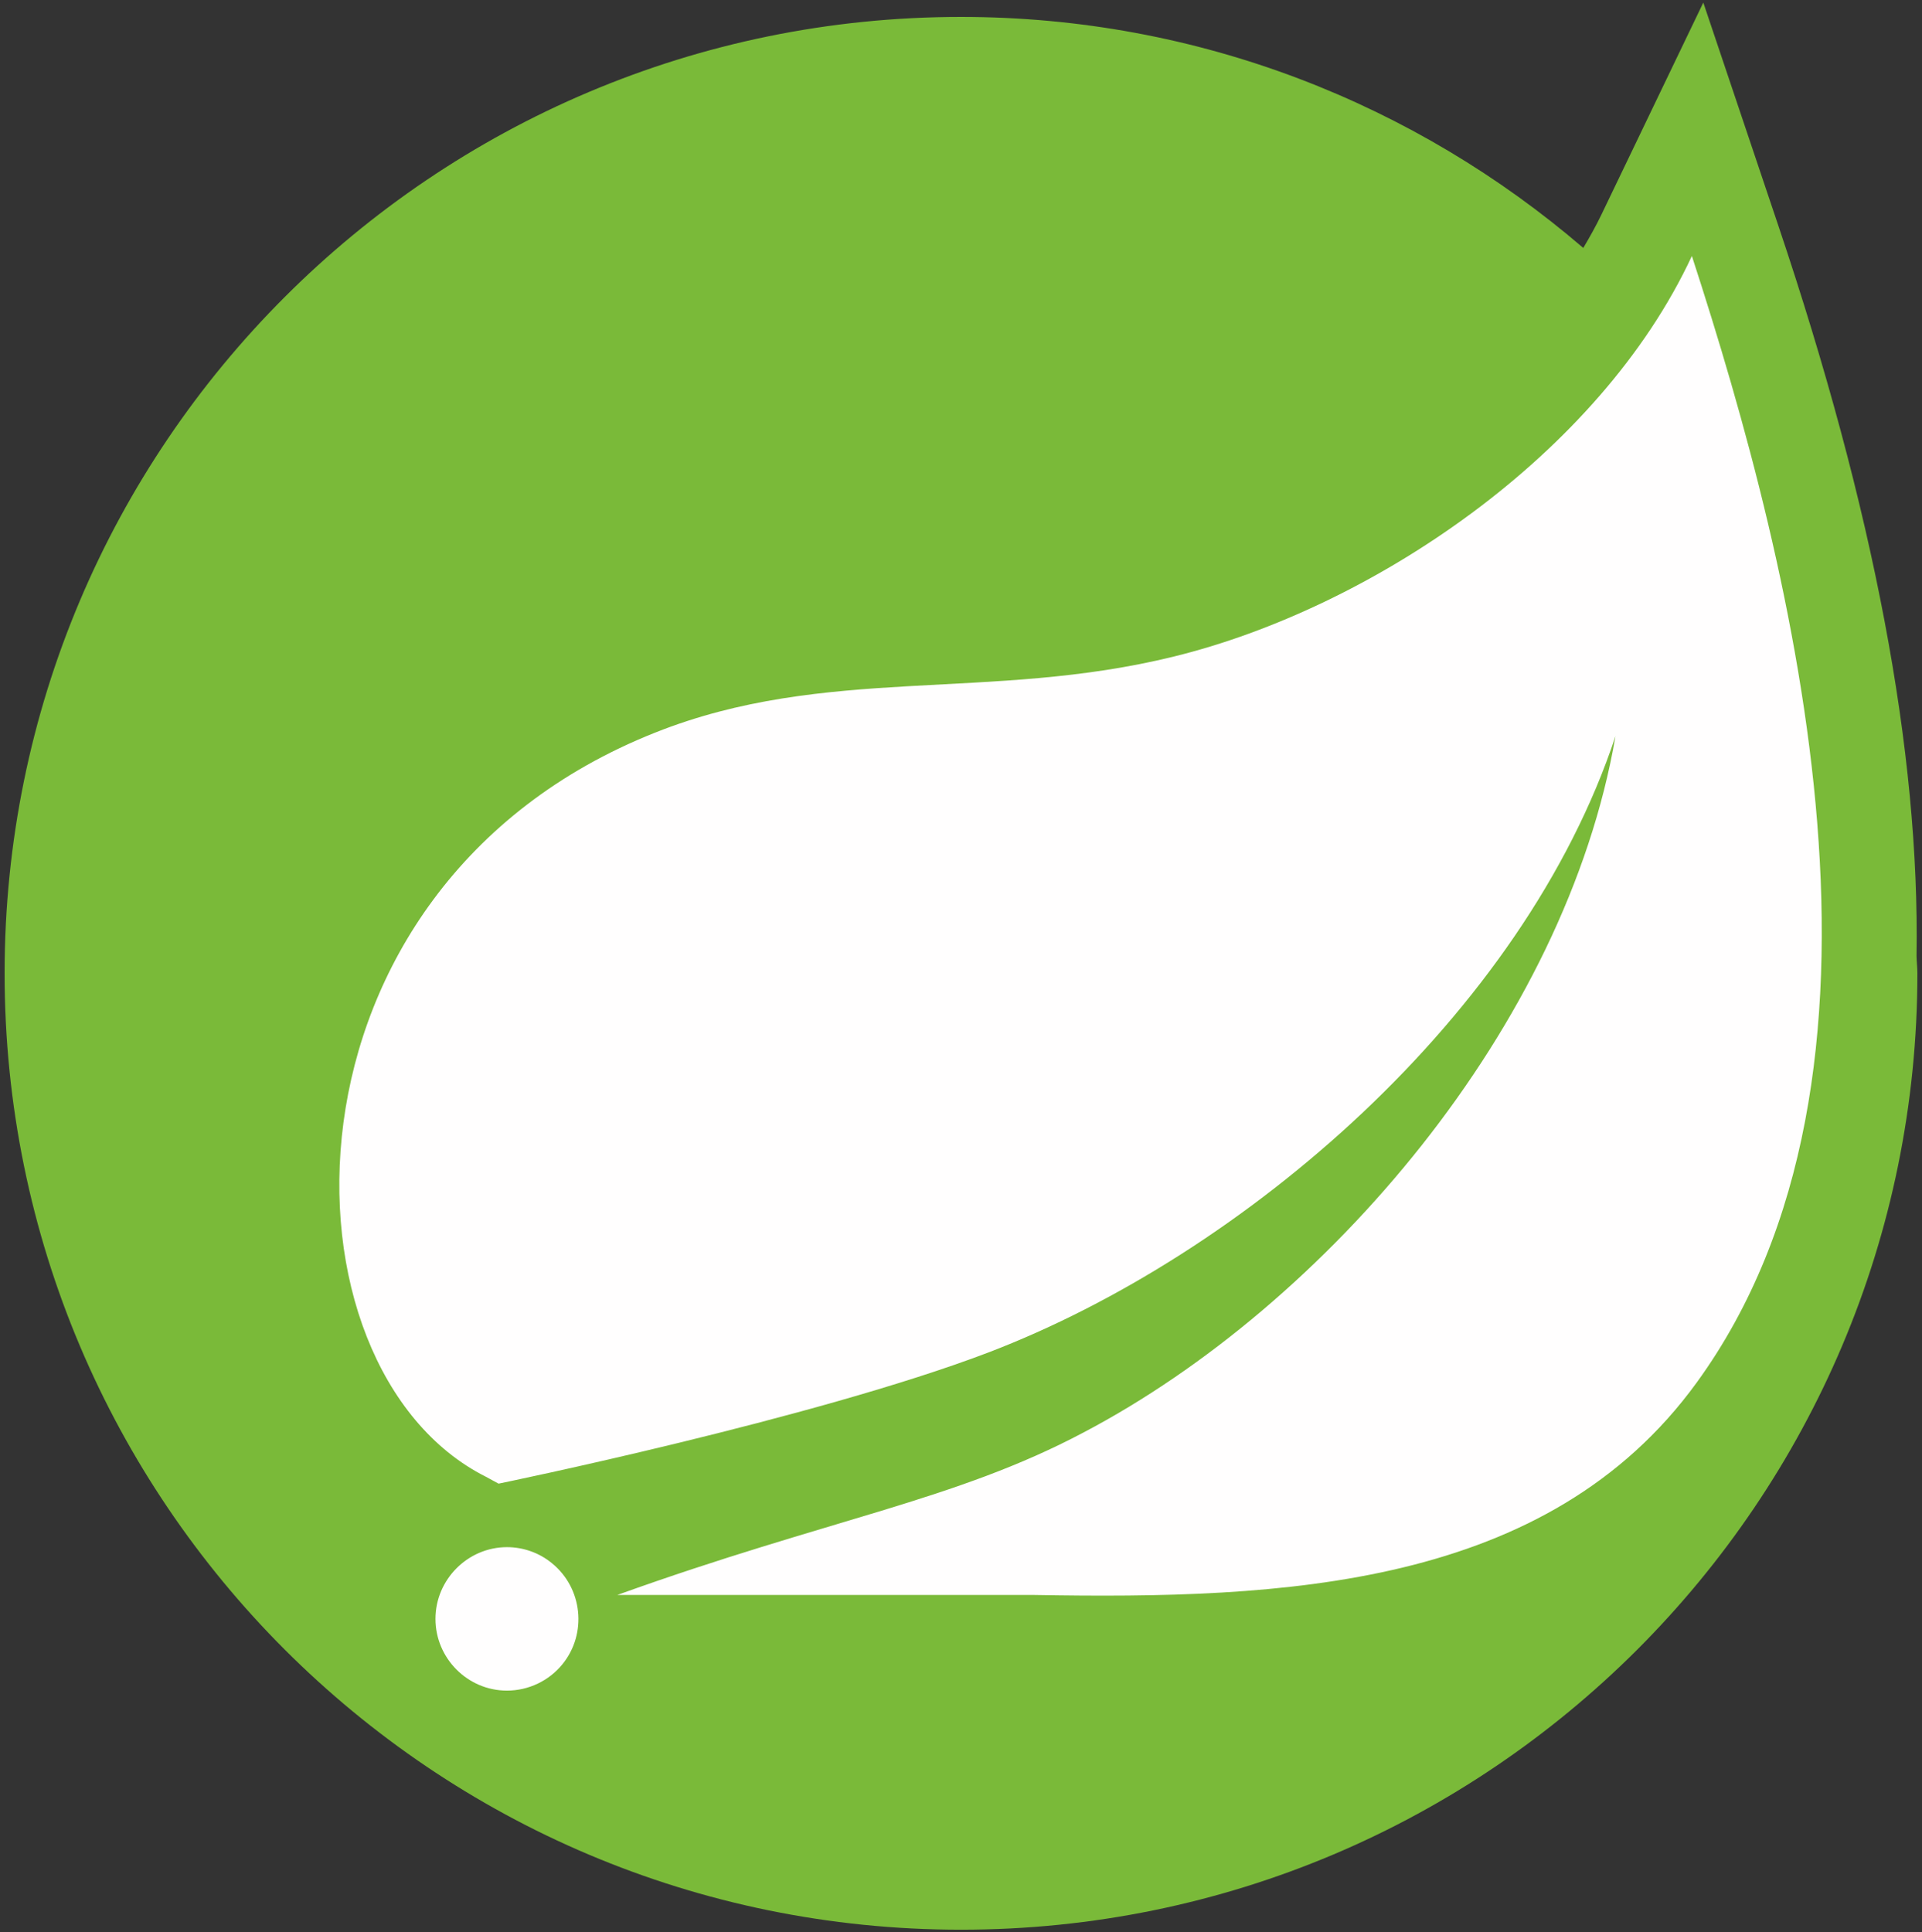 <?xml version="1.0" encoding="UTF-8" standalone="yes"?>
<!DOCTYPE svg PUBLIC "-//W3C//DTD SVG 1.1//EN" "http://www.w3.org/Graphics/SVG/1.1/DTD/svg11.dtd">

<svg width="374" height="376" viewBox="0 0 374 376" xmlns="http://www.w3.org/2000/svg" xmlns:xlink="http://www.w3.org/1999/xlink" version="1.1" baseProfile="full">
    <rect x="0" y="0" width="374" height="376" fill="#333333" stroke="none"/>
    <g transform="scale(1,-1) translate(0,-376)">
        <path d="M 373.937 191.001 C 374.579 230.65 365.646 277.8 347.035 333.119 L 332.445 376.5 L 312.625 335.25 C 311.564 333.045 310.354 330.886 309.089 328.755 C 276.53 356.708 234.284 373.708 188 373.708 C 85.215 373.708 1.896 290.39 1.896 187.604 C 1.896 84.819 85.215 1.5 188 1.5 C 290.785 1.5 374.104 84.819 374.104 187.604 C 374.104 188.749 373.955 189.856 373.937 191.001 Z" transform="scale(1,1) translate(-1,-1)" fill="#7aba39" opacity="1"></path>
        <path d="M 265.161 60.97 C 236.1 20.939 184.661 18.79 136.246 19.636 L 73.148 19.636 L 55.114 19.636 C 96.318 34.46 120.837 37.986 145.877 51.274 C 193.036 76.073 239.655 130.331 249.36 186.777 C 231.401 132.471 176.975 85.815 127.378 66.842 C 93.396 53.88 32.019 41.299 32.019 41.299 L 29.534 42.648 C -12.246 63.669 -13.512 157.223 62.447 187.428 C 95.703 200.669 127.518 193.393 163.445 202.251 C 201.801 211.668 246.169 241.408 264.221 280.182 C 284.432 218.145 308.756 121.007 265.161 60.97 L 265.161 60.97 Z M 44.469 6.19 C 41.845 2.934 37.834 1.026 33.647 1.026 C 25.989 1.026 19.736 7.326 19.736 14.984 C 19.736 22.642 26.035 28.942 33.647 28.942 C 36.82 28.942 39.947 27.844 42.403 25.815 C 48.359 20.986 49.289 12.146 44.469 6.19 L 44.469 6.19 Z" transform="scale(1,1) translate(65,46)" fill="#fffefe" opacity="1"></path>
    </g>
</svg>